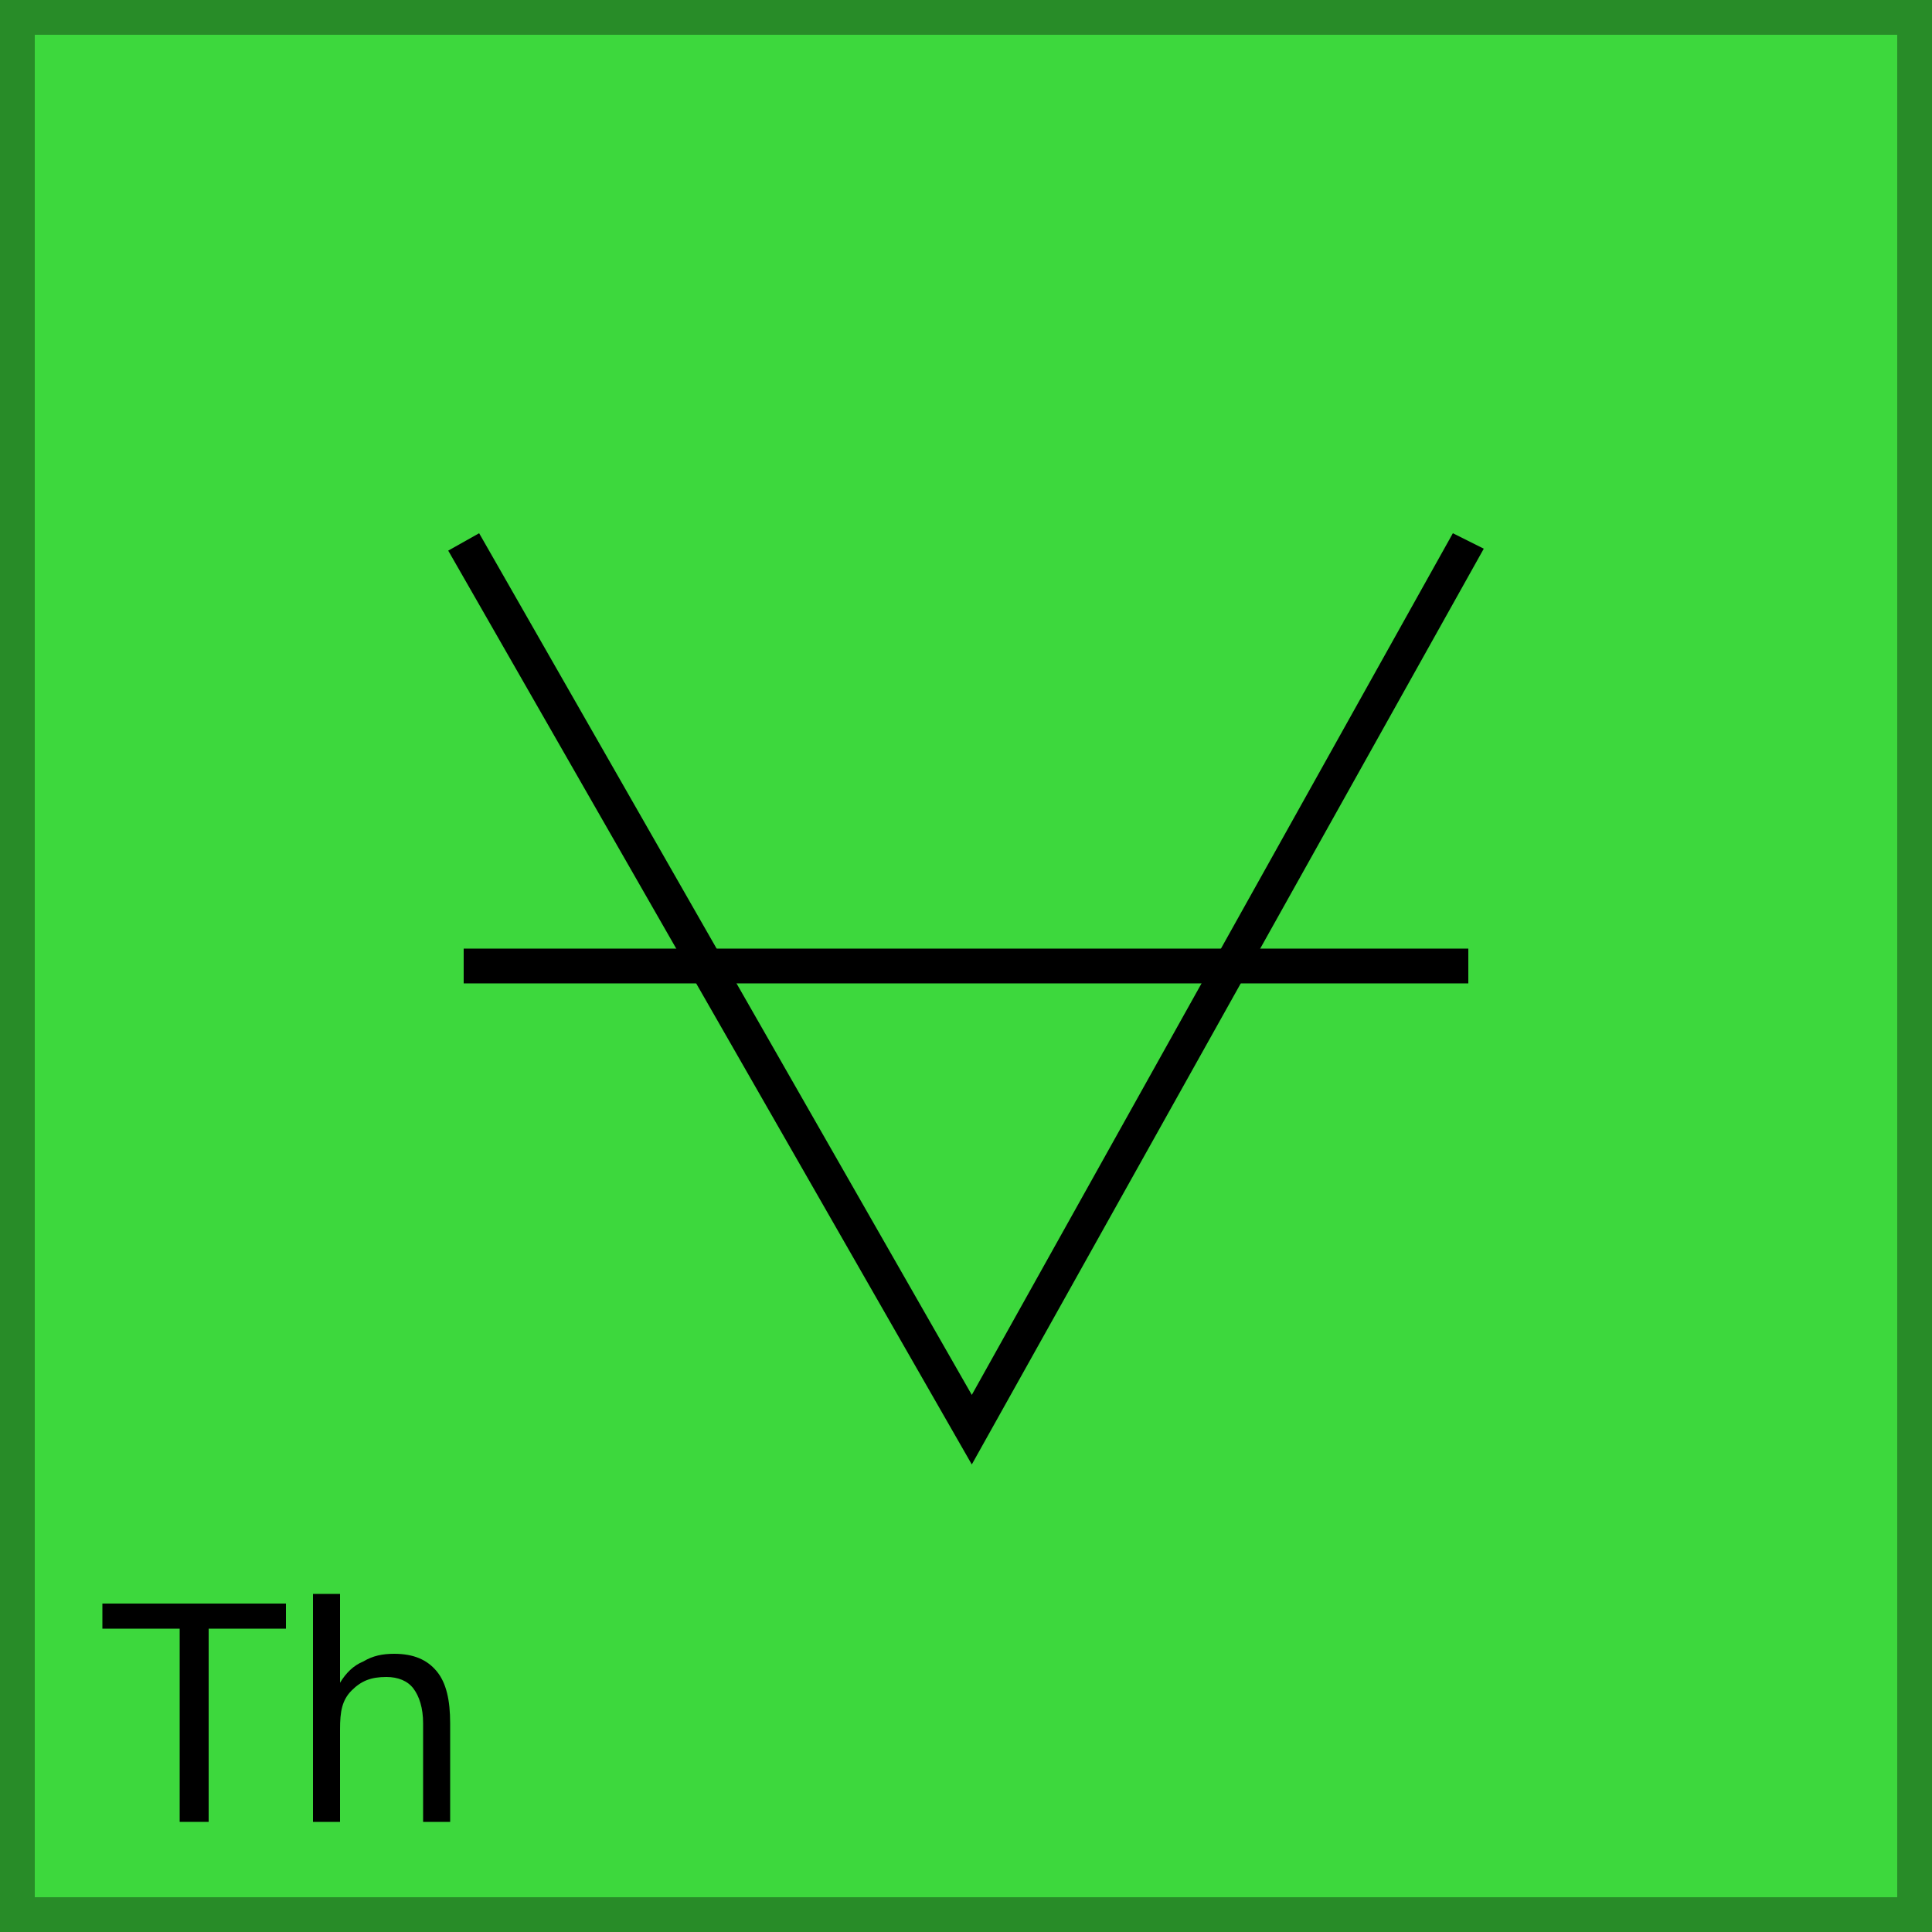 <?xml version="1.0" encoding="utf-8"?>
<!-- Generator: Adobe Illustrator 21.0.0, SVG Export Plug-In . SVG Version: 6.00 Build 0)  -->
<svg version="1.1" id="Layer_1" xmlns="http://www.w3.org/2000/svg" xmlns:xlink="http://www.w3.org/1999/xlink" x="0px" y="0px"
	 viewBox="0 0 100 100" style="enable-background:new 0 0 100 100;" xml:space="preserve">
<style type="text/css">
	.st0{fill:#3DD83D;}
	.st1{fill:#288C28;}
	.st2{enable-background:new    ;}
</style>
<g id="Layer_1_1_">
	<g id="Layer_2">
	</g>
	<g>
		<g>
			<rect x="0.9" y="0.9" class="st0" width="98.2" height="98.2"/>
			<path class="st1" d="M100,100H0V0h100V100z M1.8,98.2h96.4V1.8H1.8V98.2z"/>
		</g>
		<g>
			<polygon points="50.3,75.8 23.2,28.5 24.8,27.6 50.3,72.2 75.2,27.6 76.8,28.4 			"/>
		</g>
		<g>
			<rect x="24" y="49.1" width="52" height="1.8"/>
		</g>
	</g>
</g>
<g id="Layer_2_2_">
	<g class="st2">
		<path d="M5.3,83h9.5v1.3h-4v10H9.3v-10h-4V83z"/>
		<path d="M23.3,89.2v5.1h-1.4v-5.1c0-0.8-0.2-1.4-0.5-1.8s-0.8-0.6-1.4-0.6c-0.8,0-1.3,0.2-1.8,0.7s-0.6,1.1-0.6,2v4.8h-1.4V82.5
			h1.4v4.6c0.3-0.5,0.7-0.9,1.2-1.1c0.5-0.3,1-0.4,1.6-0.4c1,0,1.7,0.3,2.2,0.9C23.1,87.1,23.3,88,23.3,89.2z"/>
	</g>
</g>
</svg>
